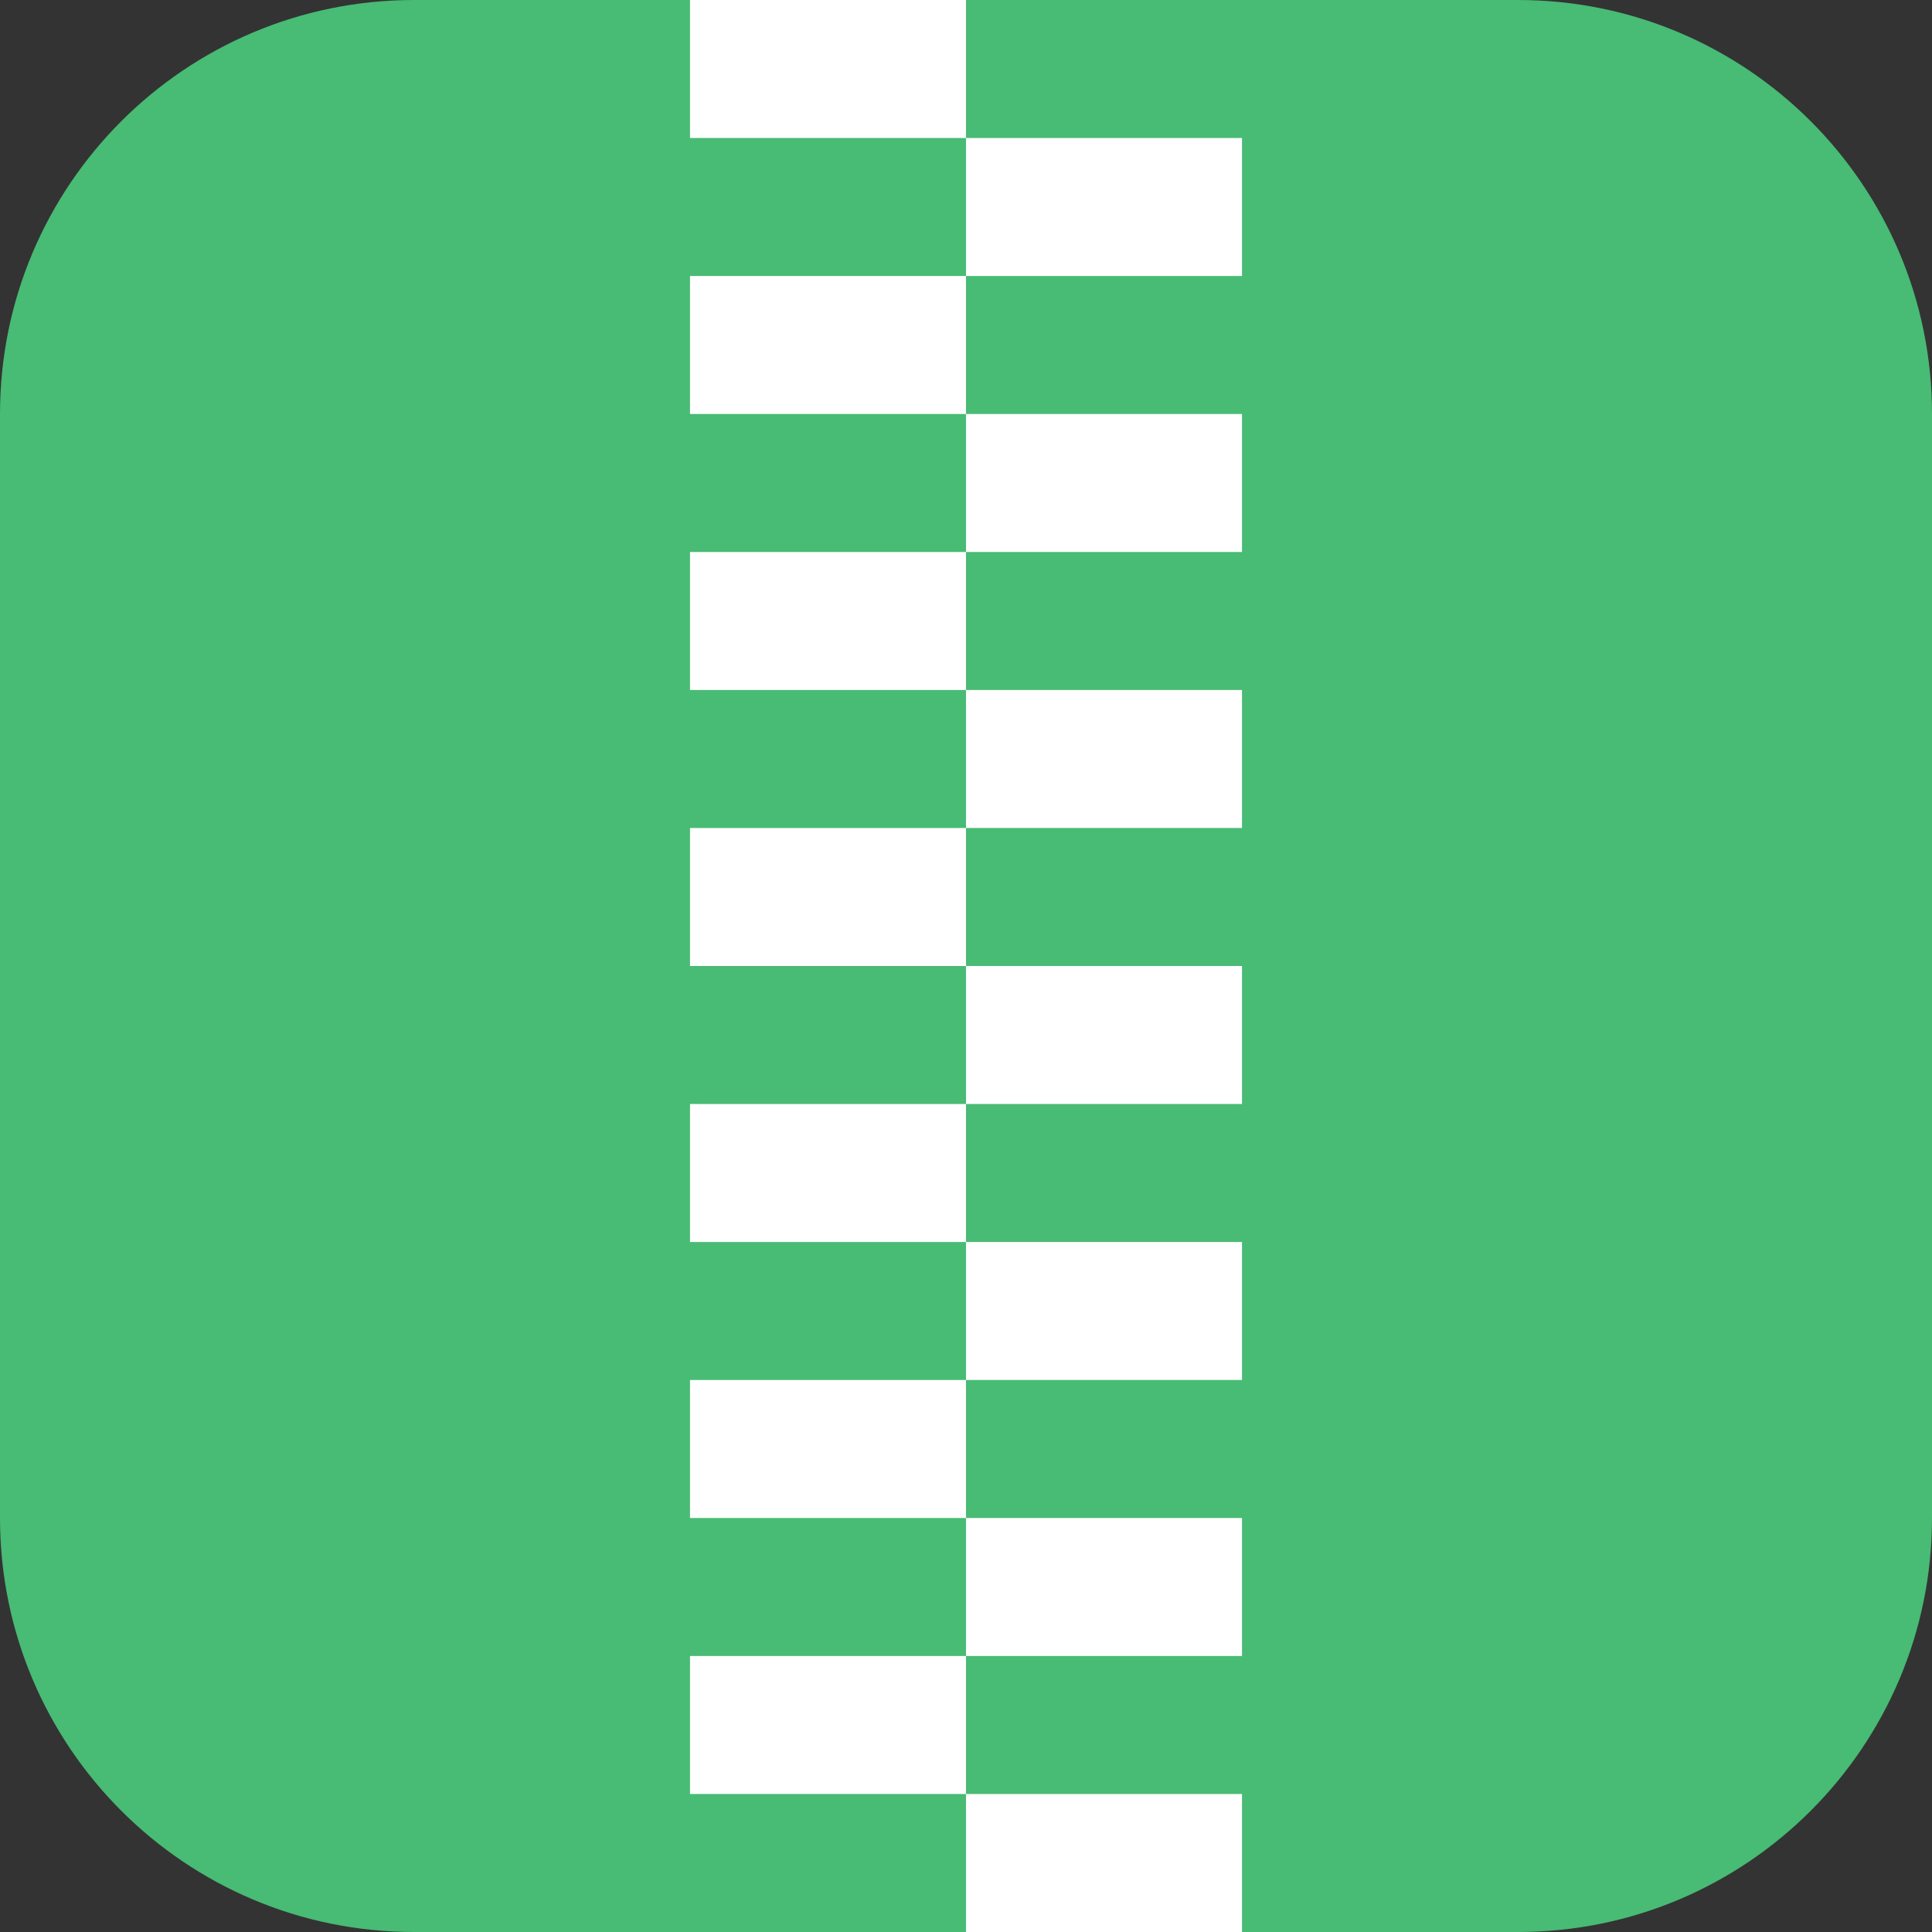<svg width="14" height="14" viewBox="0 0 14 14" fill="none" xmlns="http://www.w3.org/2000/svg">
<rect x="0" y="0" width="14" height="14" fill="#333333" stroke="none"/>
<path d="M0 3C0 1.343 1.343 0 3 0H11C12.657 0 14 1.343 14 3V11C14 12.657 12.657 14 11 14H3C1.343 14 0 12.657 0 11V3Z" fill="#48BB74"/>
<path d="M5 12H7V13H5V12Z" fill="white"/>
<path d="M5 10H7V11H5V10Z" fill="white"/>
<path d="M5 8H7V9H5V8Z" fill="white"/>
<path d="M5 6H7V7H5V6Z" fill="white"/>
<path d="M5 4H7V5H5V4Z" fill="white"/>
<path d="M5 2H7V3H5V2Z" fill="white"/>
<path d="M5 0H7V1H5V0Z" fill="white"/>
<path d="M7 13H9V14H7V13Z" fill="white"/>
<path d="M7 11H9V12H7V11Z" fill="white"/>
<path d="M7 9H9V10H7V9Z" fill="white"/>
<path d="M7 7H9V8H7V7Z" fill="white"/>
<path d="M7 5H9V6H7V5Z" fill="white"/>
<path d="M7 3H9V4H7V3Z" fill="white"/>
<path d="M7 1H9V2H7V1Z" fill="white"/>
</svg>
